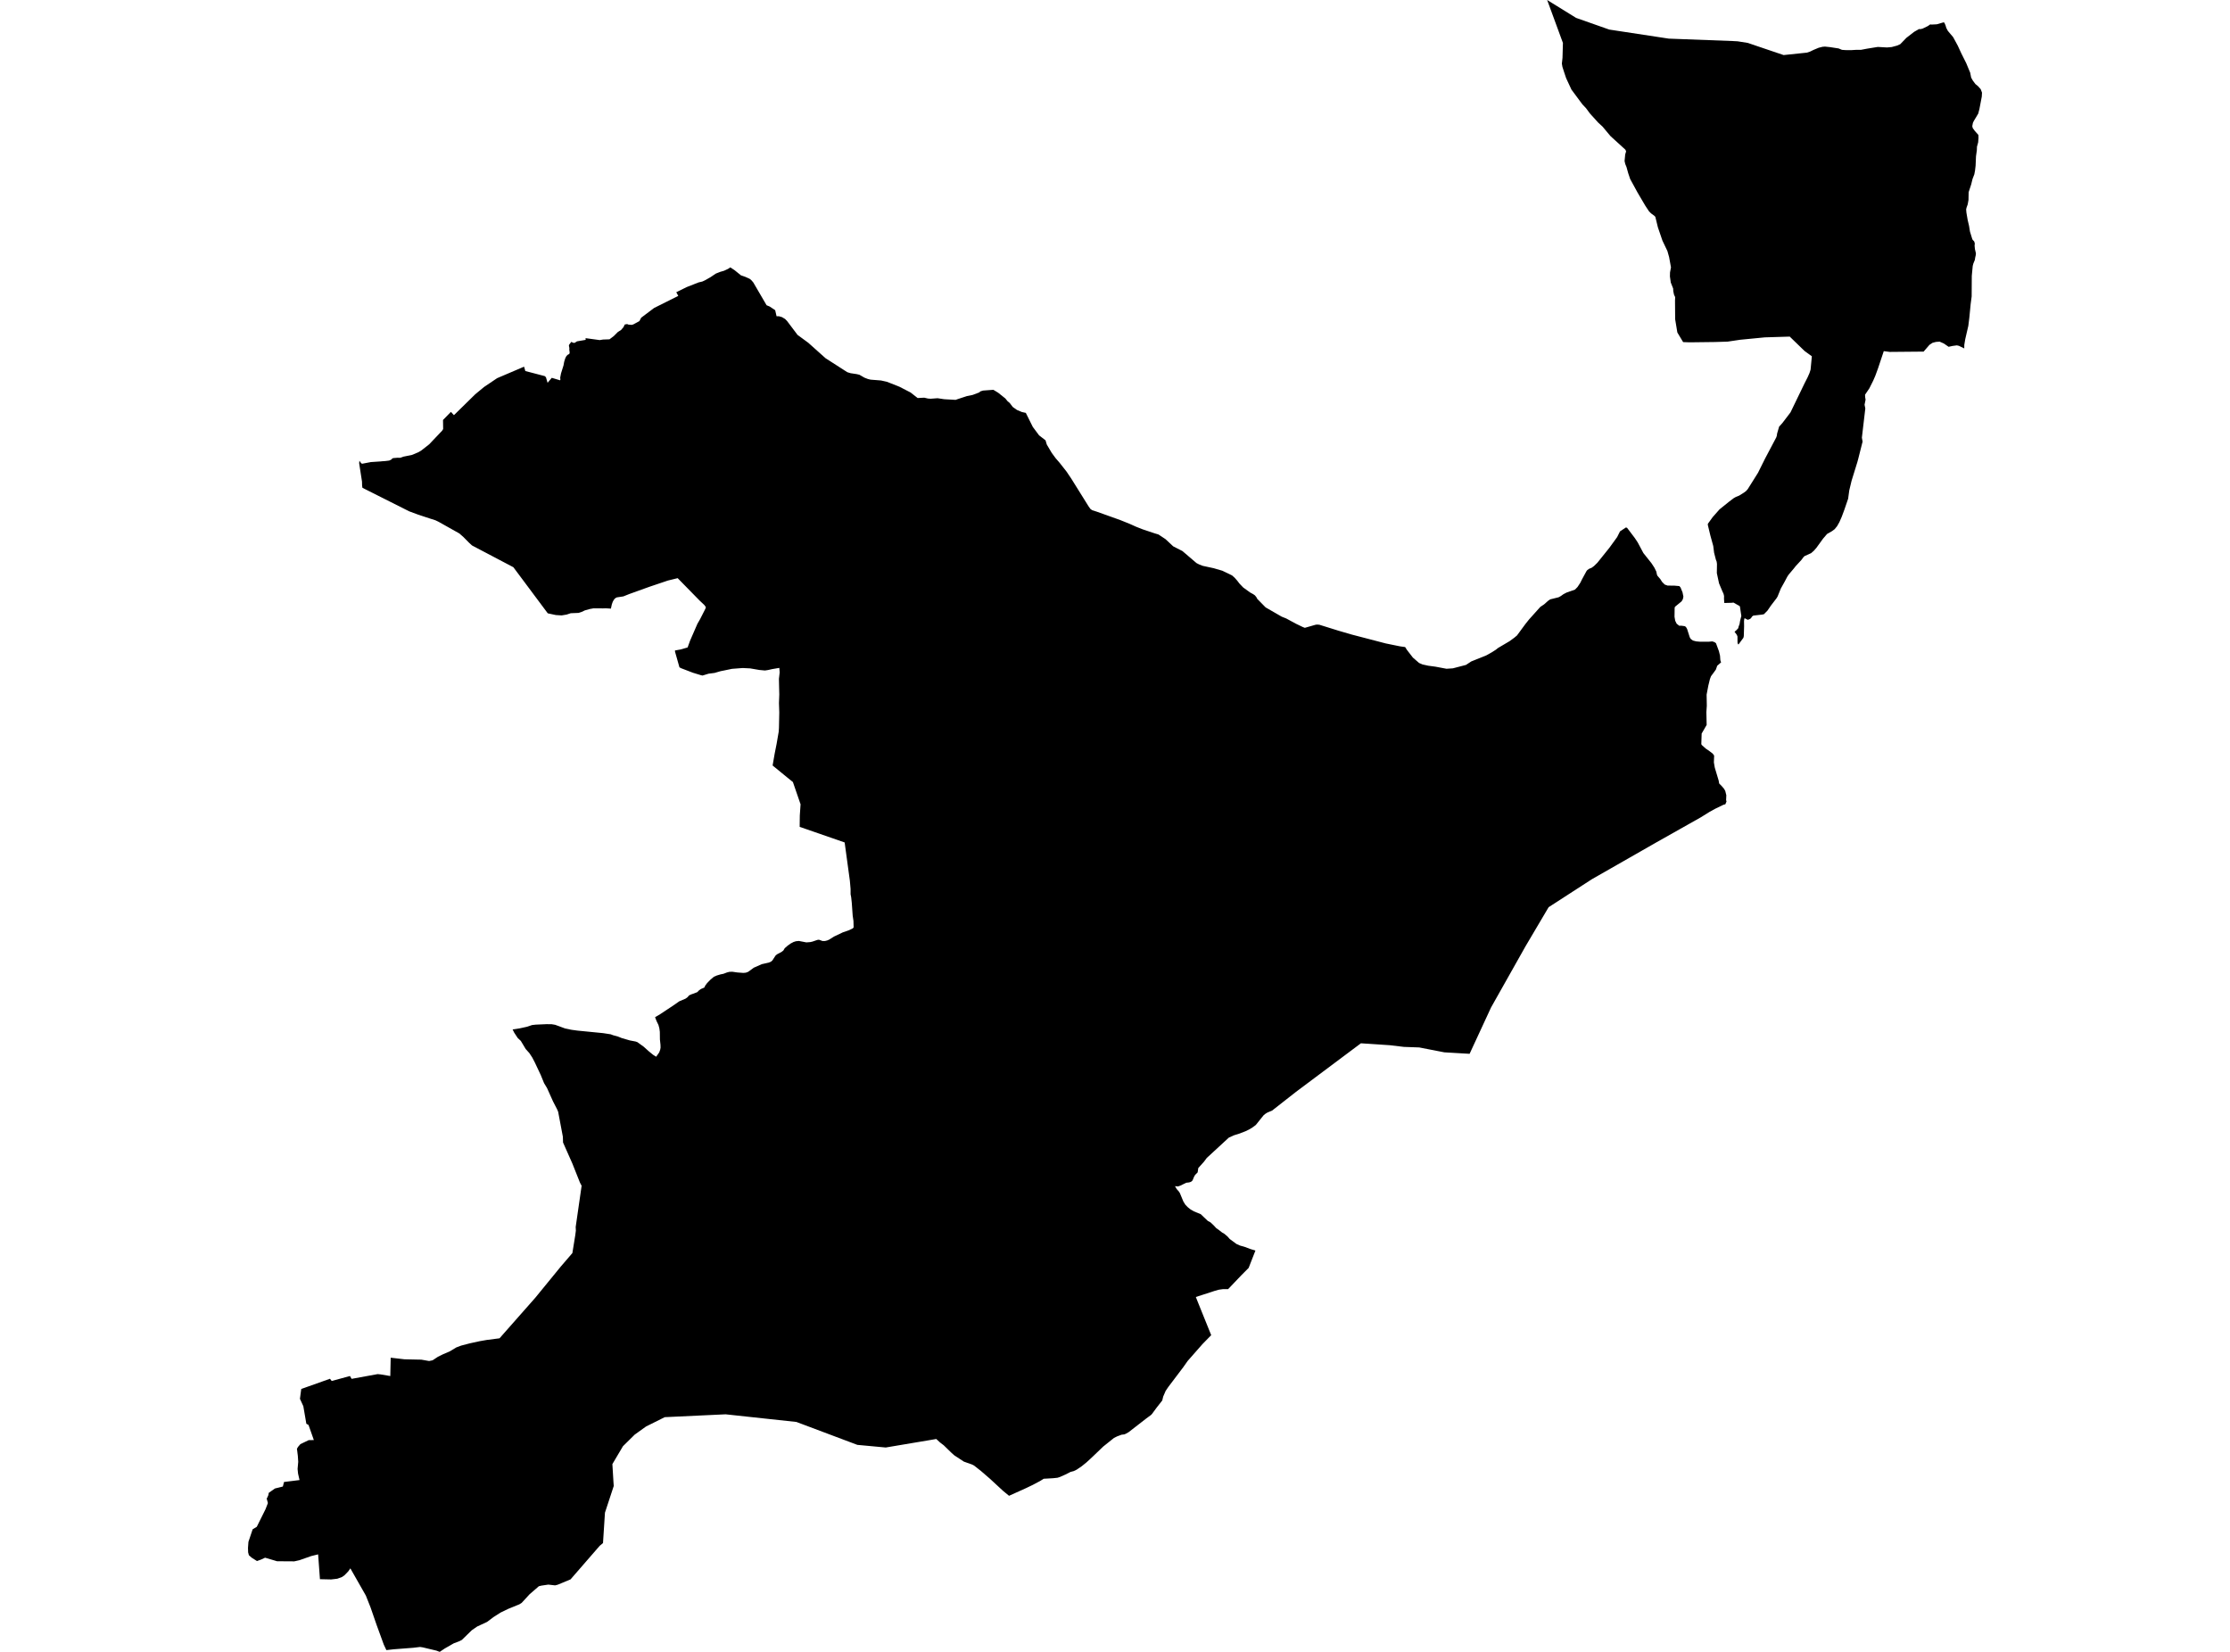 <?xml version='1.0'?>
<svg  baseProfile = 'tiny' width = '540' height = '400' stroke-linecap = 'round' stroke-linejoin = 'round' version='1.1' xmlns='http://www.w3.org/2000/svg'>
<path id='1301001001' title='1301001001'  d='M 368.709 152.019 369.417 151.058 370.266 149.998 372.988 146.965 373.906 146.347 374.882 145.479 375.387 145.135 377.413 144.631 377.937 144.348 378.592 143.883 379.307 143.509 379.369 143.479 381.373 142.783 381.998 142.146 382.325 141.652 382.684 141.106 383.088 140.287 384.17 138.294 384.382 138.031 384.815 137.729 385.4 137.498 385.995 137.062 386.812 136.263 389.726 132.635 391.603 130.045 392.289 128.67 393.711 127.73 393.994 127.802 395.866 130.274 396.569 131.336 397.949 133.919 399.9 136.369 400.615 137.461 400.741 137.719 401.078 138.403 401.218 139.082 401.326 139.384 402.032 140.206 402.485 140.914 403.119 141.551 403.803 141.795 405.495 141.817 406.654 141.92 406.947 142.255 407.429 143.438 407.478 143.681 407.638 144.461 407.517 145.078 407.205 145.614 405.611 146.925 405.52 147.169 405.488 149.353 405.658 150.325 406.009 151.033 406.644 151.53 407.106 151.51 407.943 151.623 408.245 151.805 408.457 152.169 408.536 152.302 409.177 154.314 409.428 154.73 409.952 155.106 410.727 155.308 410.961 155.33 411.686 155.392 413.861 155.384 414.638 155.313 415.191 155.497 415.533 155.761 415.922 156.818 416.237 157.672 416.507 158.766 416.586 159.868 416.766 160.395 415.828 161.211 415.504 162.141 414.879 163.002 414.323 163.75 414.06 164.446 413.676 166.022 413.261 168.197 413.307 170.907 413.204 172.425 413.27 175.539 412.06 177.629 411.977 180.187 412.087 180.401 413.032 181.252 413.947 181.88 414.763 182.517 415.083 182.974 415.022 184.612 415.241 185.886 416.183 189.032 416.303 189.728 416.948 190.378 417.501 191.035 417.781 191.541 418.032 192.572 417.981 193.755 418.079 194.08 417.796 194.756 417.334 194.877 415.277 195.875 413.998 196.581 411.802 197.944 401.122 203.965 400.084 204.56 385.479 212.903 380.936 215.84 375.003 219.677 369.41 229.142 361.067 243.949 355.867 255.18 355.515 255.16 349.75 254.823 345.644 254.024 343.674 253.638 343.672 253.638 343.185 253.621 339.96 253.505 336.558 253.099 330.842 252.72 329.716 252.644 329.546 252.634 329.524 252.652 314.372 263.986 313.718 264.48 308.056 268.915 306.858 269.429 306.376 269.734 305.963 270.086 304.101 272.41 303.296 273.005 302.554 273.46 302.224 273.628 301.737 273.873 301.184 274.09 300.148 274.491 298.83 274.904 298.655 274.985 298.512 275.049 297.543 275.492 292.223 280.399 291.529 281.329 291.5 281.361 290.172 282.834 290.012 283.894 289.397 284.512 289.126 284.986 288.866 285.633 288.674 285.975 288.332 286.199 287.951 286.319 287.257 286.401 286.763 286.642 285.789 287.116 285.245 287.298 284.522 287.229 284.933 287.916 285.528 288.602 285.727 288.946 286.554 290.944 287.045 291.731 287.641 292.338 288.263 292.842 289.087 293.327 290.767 294.013 291.502 294.719 292.467 295.639 293.131 296.001 293.876 296.699 294.52 297.395 295.182 297.86 295.344 297.99 295.927 298.445 296.51 298.787 297.256 299.424 297.787 300.03 297.789 300.03 299.398 301.22 300.251 301.604 301.518 301.968 302.664 302.41 304.002 302.826 302.364 307.025 300.645 308.751 297.388 312.165 296.141 312.165 295.184 312.296 294.191 312.569 291.495 313.447 289.576 314.064 289.798 314.64 291.497 318.858 293.298 323.31 291.497 325.148 291.168 325.489 287.609 329.538 286.485 331.125 282.896 335.869 282.264 336.806 281.671 338.179 281.44 339.128 280.065 340.884 278.948 342.4 278.727 342.631 277.482 343.551 273.313 346.79 272.62 347.184 272.258 347.336 271.584 347.417 270.885 347.681 270.509 347.821 269.756 348.195 267.144 350.285 264.572 352.75 264.112 353.183 263.086 354.122 261.952 355.04 260.734 355.869 260.011 356.223 259.239 356.425 257.962 357.072 256.646 357.657 256.073 357.839 254.989 357.952 252.728 358.082 251.875 358.619 250.087 359.568 248.399 360.377 248.289 360.427 244.341 362.207 242.872 360.997 239.756 358.114 237.564 356.218 235.865 354.88 235.393 354.636 233.41 353.933 231.098 352.42 230.355 351.756 228.533 349.983 227.588 349.257 226.722 348.45 224.573 348.817 221.414 349.346 214.485 350.512 210.639 350.155 207.611 349.875 201.139 347.442 192.85 344.326 175.711 342.476 160.968 343.167 156.42 345.437 153.69 347.4 150.852 350.199 148.289 354.533 148.557 358.973 148.621 359.831 146.493 366.29 146.065 372.941 146.026 373.556 146.026 373.647 145.224 374.314 139.22 381.225 138.157 382.448 135.056 383.737 134.423 383.899 132.775 383.712 131.108 383.958 130.977 383.988 130.476 384.111 128.25 386.041 126.326 388.132 125.765 388.486 125.765 388.489 125.232 388.705 123.055 389.593 121.19 390.496 119.946 391.295 119.882 391.335 119.486 391.588 117.941 392.751 115.553 393.858 114.249 394.758 111.844 397.103 111.113 397.469 110.929 397.538 109.869 397.936 107.682 399.191 106.479 400 105.685 399.7 105.045 399.547 102.379 398.913 101.887 398.837 101.725 398.812 101.415 398.849 100.06 399.009 95.33 399.375 93.561 399.572 92.927 398.222 91.195 393.467 90.437 391.28 89.726 389.224 88.595 386.373 84.839 379.777 84.35 380.485 83.457 381.415 82.827 381.87 81.683 382.288 80.185 382.463 77.475 382.401 77.035 376.39 75.377 376.798 72.499 377.806 71.262 378.082 67.083 378.055 66.419 377.856 64.188 377.196 63.204 377.652 62.232 378.008 60.963 377.206 60.267 376.591 60.085 375.898 60.051 374.838 60.159 373.354 61.182 370.314 62.176 369.717 64.303 365.442 64.872 363.968 64.66 363.174 64.576 362.859 64.736 362.628 64.756 362.566 64.985 362.04 65.076 361.496 66.569 360.441 68.497 359.962 68.679 359.236 68.775 358.862 72.531 358.397 72.174 356.833 72.061 355.704 72.216 353.977 72.123 352.556 72.069 352.123 71.906 350.812 72.165 350.366 72.738 349.697 74.745 348.733 75.999 348.709 74.713 345.061 74.179 344.758 73.453 340.513 72.634 338.73 72.792 337.498 72.949 336.337 79.908 333.865 80.321 334.408 84.741 333.203 85.144 333.889 91.443 332.741 92.125 332.807 92.147 332.809 94.511 333.208 94.589 329.595 94.609 328.766 97.927 329.152 101.112 329.223 102.027 329.24 103.909 329.57 104.753 329.395 106.027 328.554 107.212 327.966 108.848 327.265 110.493 326.281 111.679 325.836 113.789 325.285 116.18 324.764 117.867 324.469 120.964 324.068 126.147 318.189 129.617 314.256 135.825 306.661 138.602 303.434 139.308 299.06 139.446 298 139.404 297.11 140.841 287.131 140.437 286.364 138.598 281.744 136.342 276.658 136.3 275.266 135.159 269.217 134.886 268.583 133.917 266.706 132.47 263.476 131.745 262.276 130.945 260.318 129.509 257.271 128.894 256.09 128.198 255.02 127.3 254.022 126.117 252.054 125.362 251.341 124.523 250.069 124.13 249.282 125.859 249.014 127.62 248.628 128.825 248.219 129.721 248.116 132.387 248 133.614 248.018 133.745 248.04 134.441 248.158 136.111 248.773 136.866 249.051 138.366 249.36 139.827 249.56 146.036 250.172 147.868 250.453 148.512 250.694 149.499 250.954 150.264 251.252 150.576 251.375 151.722 251.707 152.519 251.938 153.889 252.196 154.332 252.349 155.894 253.478 157.043 254.516 158.149 255.421 158.368 255.559 158.895 255.886 159.628 254.843 159.869 254.177 159.957 253.692 159.938 252.974 159.903 252.671 159.849 252.145 159.827 251.96 159.802 251.732 159.78 249.872 159.667 249.014 159.446 248.197 159 247.277 158.627 246.318 159.933 245.538 163.098 243.44 164.485 242.469 166.013 241.819 166.497 241.465 166.832 241.071 166.869 241.03 167.267 240.848 167.422 240.776 167.995 240.582 168.849 240.247 169.282 239.802 169.734 239.487 170.539 239.143 170.799 238.627 171.24 238.041 172.064 237.2 172.868 236.521 173.571 236.219 174.457 235.953 175.202 235.8 176.016 235.486 176.651 235.323 177.374 235.313 178.552 235.483 180.021 235.591 180.023 235.591 180.626 235.53 180.899 235.427 181.189 235.316 182.525 234.334 184.478 233.471 186.148 233.095 186.669 232.883 187.043 232.559 187.805 231.385 188.157 231.09 189.212 230.534 189.695 230.16 190.027 229.602 190.74 228.985 191.463 228.468 191.859 228.262 192.159 228.104 192.609 227.961 192.732 227.922 193.455 227.851 195.258 228.2 196.193 228.129 196.707 228.016 197.934 227.6 198.306 227.551 199.194 227.873 199.796 227.861 200.32 227.728 200.802 227.516 201.939 226.796 204.091 225.772 205.5 225.285 206.516 224.801 206.708 224.557 206.666 222.981 206.482 221.748 206.258 218.585 206.115 217.282 205.973 216.544 205.97 215.27 205.798 213.28 204.607 204.538 204.536 204.002 195.248 200.78 195.246 200.78 193.647 200.226 193.647 199.661 193.674 197.476 193.861 194.766 192.002 189.369 190.528 188.179 187.09 185.363 187.579 182.541 188.059 180.114 188.568 177.162 188.627 176.262 188.703 172.54 188.629 170.243 188.706 168.17 188.664 166.453 188.62 164.389 188.799 162.842 188.718 161.728 186.974 162.025 185.978 162.249 185.223 162.36 183.872 162.232 181.646 161.851 180.717 161.806 179.831 161.762 177.263 161.959 175.239 162.377 174.474 162.53 173.035 162.948 171.594 163.132 170.915 163.339 170.125 163.58 169.774 163.508 169.771 163.508 167.796 162.906 165.713 162.106 164.985 161.829 164.532 161.597 163.467 157.836 163.445 157.512 164.815 157.268 166.507 156.779 167.107 155.128 168.873 151.07 169.557 149.875 170.802 147.425 170.932 147.031 170.578 146.524 169.378 145.393 164.099 140.001 162.444 140.407 162.264 140.449 161.723 140.582 161.337 140.712 161.327 140.717 157.291 142.077 152.369 143.848 152.123 143.947 150.95 144.417 149.336 144.663 148.926 144.906 148.633 145.263 148.372 145.737 148.151 146.365 147.932 147.378 146.712 147.299 146.028 147.321 143.741 147.304 142.823 147.469 141.625 147.806 140.801 148.192 140.607 148.254 140.105 148.416 138.211 148.49 137.215 148.817 136.007 149.021 134.586 148.933 132.994 148.593 132.64 148.512 124.314 137.352 116.465 133.223 114.306 132.086 113.558 131.4 112.235 130.057 111.408 129.327 111.271 129.204 111.256 129.189 106.472 126.503 106.199 126.348 105.441 125.986 104.091 125.556 102.273 124.956 101.257 124.621 99.088 123.817 97.834 123.187 87.764 118.12 87.683 117.594 87.66 116.613 86.972 112.193 87.031 111.565 87.456 112.17 87.697 112.293 88.056 112.225 89.854 111.883 93.32 111.639 94.238 111.526 94.742 111.292 95.032 110.997 95.108 110.973 95.253 110.926 96.272 110.842 96.906 110.859 97.661 110.584 97.738 110.569 99.737 110.166 101.329 109.502 102.057 109.059 102.062 109.056 102.069 109.049 103.924 107.593 105.791 105.63 107.055 104.302 107.06 104.295 107.311 103.891 107.276 101.695 108.7 100.241 109.195 99.737 109.923 100.534 115.083 95.469 117.235 93.693 120.386 91.571 120.544 91.504 126.904 88.791 127.207 89.842 127.209 89.844 129.61 90.471 131.92 91.076 132.202 91.349 132.598 92.695 133.341 91.814 133.614 91.49 135.631 92.092 135.702 91.878 135.693 91.809 135.651 91.443 135.85 90.42 136.347 88.836 136.45 88.506 136.62 87.593 136.871 86.784 137.092 86.329 137.402 85.953 137.744 85.771 137.746 85.771 137.906 85.618 137.946 85.355 137.855 84.657 137.874 84.275 137.874 84.27 137.761 83.734 137.81 83.481 138.354 82.773 138.657 82.945 138.991 83.043 139.222 82.982 139.562 82.758 139.714 82.657 141.822 82.298 141.79 81.885 145.216 82.349 145.229 82.352 145.231 82.352 146.026 82.219 147.59 82.165 148.626 81.383 148.729 81.28 149.641 80.369 150.396 79.902 150.972 79.223 151.292 78.576 151.292 78.574 151.867 78.471 152.18 78.603 152.977 78.672 152.984 78.67 153.39 78.539 154.804 77.772 154.831 77.757 155.033 77.371 155.262 76.936 158.383 74.582 164.247 71.655 164.247 71.652 163.907 71.03 163.762 70.764 166.291 69.515 168.16 68.782 169.174 68.384 170.049 68.182 170.635 67.916 172.024 67.134 172.45 66.849 173.335 66.251 173.847 66.049 174.422 65.823 175.246 65.587 175.31 65.57 176.223 65.147 176.277 65.122 176.479 64.994 176.862 64.746 177.942 65.474 179.416 66.667 180.107 66.908 180.274 66.967 180.476 67.038 180.591 67.09 180.906 67.23 181.516 67.503 181.949 67.857 182.404 68.384 185.631 73.915 186.367 74.218 187.71 75.108 188.044 76.574 188.639 76.584 189.345 76.786 190.113 77.241 190.617 77.767 193.123 81.093 190.617 77.767 193.123 81.093 195.728 83.004 199.907 86.742 201.73 87.913 205.176 90.127 205.96 90.368 207.434 90.589 207.601 90.629 208.12 90.752 209.32 91.448 210.176 91.78 210.813 91.932 211.787 92.009 213.334 92.132 214.306 92.346 214.786 92.454 217.811 93.654 220.494 95.039 222.211 96.382 223.803 96.298 224.014 96.347 224.72 96.51 225.365 96.552 227.03 96.429 227.657 96.522 228.633 96.67 231.405 96.827 231.787 96.687 234.136 95.915 235.538 95.629 237.139 95.022 237.392 94.778 238.037 94.574 240.546 94.39 241.707 95.098 243.441 96.483 244.026 97.201 244.501 97.575 245.248 98.556 246.267 99.274 247.447 99.769 248.404 99.98 250.091 103.37 251.614 105.414 253.178 106.626 253.481 107.64 254.691 109.684 255.631 110.958 255.677 111.012 256.607 112.089 258.233 114.153 259.372 115.833 263.649 122.69 264.072 123.268 264.495 123.551 265.595 123.903 271.25 125.925 272.396 126.385 273.537 126.845 274.555 127.3 275.141 127.563 276.703 128.178 279.634 129.159 280.522 129.422 282.217 130.544 284.091 132.293 286.327 133.437 288.086 134.939 289.734 136.349 290.371 136.674 291.276 137.028 291.5 137.072 293.908 137.593 294.511 137.771 295.981 138.199 296.668 138.526 297.595 138.968 298.35 139.342 298.975 139.898 299.6 140.607 300.133 141.305 301.041 142.257 302.733 143.479 303.459 143.873 303.882 144.168 304.226 144.591 304.457 145.027 306.472 147.08 310.37 149.326 311.46 149.761 313.755 151.006 315.489 151.845 315.974 152.027 318.551 151.289 318.903 151.24 319.479 151.279 324.122 152.725 324.991 152.979 327.246 153.638 332.871 155.104 335.555 155.805 338.327 156.371 339.03 156.513 339.215 156.54 340.26 156.685 340.703 157.384 342.132 159.236 343.642 160.542 344.469 160.896 345.839 161.199 347.58 161.433 347.583 161.433 348.109 161.533 350.271 161.939 351.811 161.838 354.986 161.012 356.275 160.163 359.861 158.729 361.303 157.92 362.2 157.345 362.734 156.921 365.555 155.254 366.446 154.6 366.684 154.425 367.341 153.879 368.709 152.019 Z M 464.712 7.027 465.014 7.057 465.548 6.936 466.832 6.311 467.408 5.908 467.427 5.911 467.762 5.947 469.014 5.881 470.608 5.416 470.822 5.478 471.112 6.127 471.301 6.767 471.685 7.487 472.964 9 474.078 11.059 474.944 12.935 476.129 15.299 476.993 17.387 477.074 17.55 477.322 18.787 477.694 19.466 478.348 20.349 478.993 20.878 479.627 21.588 479.949 22.43 479.895 23.391 479.315 26.429 479.029 27.514 477.947 29.324 477.743 29.75 477.591 30.559 477.711 31.026 478.193 31.685 479.069 32.669 479.098 33.368 479.015 34.482 478.729 35.515 478.697 36.396 478.493 37.844 478.397 40.115 478.255 41.317 478.09 42.2 477.645 43.364 477.33 44.65 476.71 46.542 476.676 48.416 476.481 49.508 476.228 50.197 476.105 50.694 476.174 51.493 476.474 53.257 476.813 54.705 477.032 56.073 477.583 57.866 477.694 58.08 478.055 58.454 478.205 58.961 478.154 59.477 478.232 60.308 478.474 61.351 478.422 61.829 478.289 62.414 478.218 62.921 477.844 63.843 477.701 64.399 477.472 66.797 477.443 71.77 477.197 73.652 476.887 76.862 476.631 78.916 475.888 82.133 475.655 83.53 475.652 84.371 474.354 83.739 473.849 83.628 473.761 83.641 472.819 83.769 472.278 83.887 471.862 83.978 470.703 83.176 469.685 82.728 468.787 82.797 467.971 83.009 467.223 83.503 465.809 85.141 457.613 85.215 457.611 85.215 456.159 85.03 456.13 85.122 454.772 89.19 454.113 90.99 453.606 92.164 452.664 94.045 451.624 95.58 451.653 96.178 451.754 96.775 451.508 98.01 451.69 98.901 450.859 105.984 451.029 106.936 449.993 111.044 449.762 111.902 448.362 116.423 448.333 116.544 447.804 118.75 447.529 120.764 446.616 123.433 445.969 125.172 445.401 126.456 444.855 127.418 444.25 128.156 443.573 128.65 442.425 129.304 441.446 130.448 439.849 132.65 439.244 133.348 438.568 133.943 436.974 134.659 436.721 134.912 436.197 135.609 434.834 137.084 434.33 137.721 433.127 139.146 432.795 139.65 432.197 140.781 431.228 142.52 430.458 144.421 430.208 144.847 428.823 146.655 428.016 147.838 427.148 148.726 426.725 148.817 424.58 149.065 424.277 149.277 424.076 149.592 423.822 149.855 423.289 150.076 423.107 150.034 422.846 149.894 422.524 149.72 422.381 149.82 422.319 150.428 422.339 151.633 422.265 154.019 422.174 154.435 421.048 155.965 420.962 156.08 420.762 155.758 420.758 155.687 420.743 155.342 420.733 154.117 420.573 153.724 420.02 152.974 420.384 152.691 420.917 152.125 421.008 151.732 421.242 151.104 421.363 150.337 421.668 149.164 421.338 146.948 421.257 146.756 419.756 145.912 419.343 145.964 417.54 146.01 417.471 144.98 417.484 144.321 417.363 143.797 417.041 143.098 416.269 141.256 415.737 138.777 415.769 136.57 415.691 135.992 415.509 135.537 415.068 133.818 415.031 133.513 414.869 132.219 414.168 129.668 413.566 127.167 413.556 126.845 414.746 125.197 416.372 123.357 418.723 121.458 419.852 120.61 420.357 120.327 421.154 120.004 422.285 119.296 422.789 118.925 423.202 118.47 425.706 114.485 427.416 111.046 430.124 105.92 430.267 105.485 430.328 104.998 430.815 103.321 431.622 102.42 433.572 99.862 436.982 92.813 437.729 91.347 438.174 90.334 438.438 89.505 438.745 86.275 436.972 84.986 433.388 81.508 427.369 81.693 421.4 82.271 418.362 82.723 415.277 82.819 409.168 82.893 407.574 82.839 406.174 80.51 405.645 77.319 405.611 73.047 405.609 72.754 405.65 71.952 405.36 71.335 405.188 70.484 405.158 69.867 404.585 68.418 404.455 67.498 404.376 66.95 404.398 65.968 404.563 65.097 404.632 64.743 404.179 62.261 403.769 60.793 402.561 58.26 401.466 55.057 400.842 52.504 400.551 52.211 399.816 51.673 399.331 51.198 398.436 49.848 396.542 46.635 394.749 43.352 394.267 41.913 393.856 40.434 393.564 39.724 393.394 39.005 393.546 37.404 393.768 36.646 393.588 36.241 390 32.974 388.054 30.652 386.996 29.678 384.999 27.47 384.062 26.2 383.167 25.248 382.852 24.825 380.525 21.689 379.236 18.912 378.722 17.373 378.341 16.177 378.21 15.405 378.363 14.008 378.466 10.399 375.906 3.426 374.649 0 375.908 0.777 381.661 4.334 389.682 7.158 391.852 7.49 403.343 9.238 404.091 9.352 404.649 9.374 406.797 9.455 407.534 9.484 419.422 9.93 420.775 10.003 423.234 10.392 425.082 11.022 431.91 13.334 436.977 12.803 437.562 12.744 438.29 12.502 439.168 12.077 440.4 11.563 441.32 11.332 441.916 11.282 443.187 11.415 443.564 11.474 444.7 11.651 445.204 11.723 446.04 12.07 446.869 12.131 448.242 12.143 449.523 12.065 450.045 12.065 450.633 12.067 452.106 11.787 454.238 11.442 454.711 11.366 456.942 11.492 458.083 11.391 459.426 11.029 460.152 10.697 461.63 9.17 463.519 7.704 464.712 7.027 Z' />
</svg>
